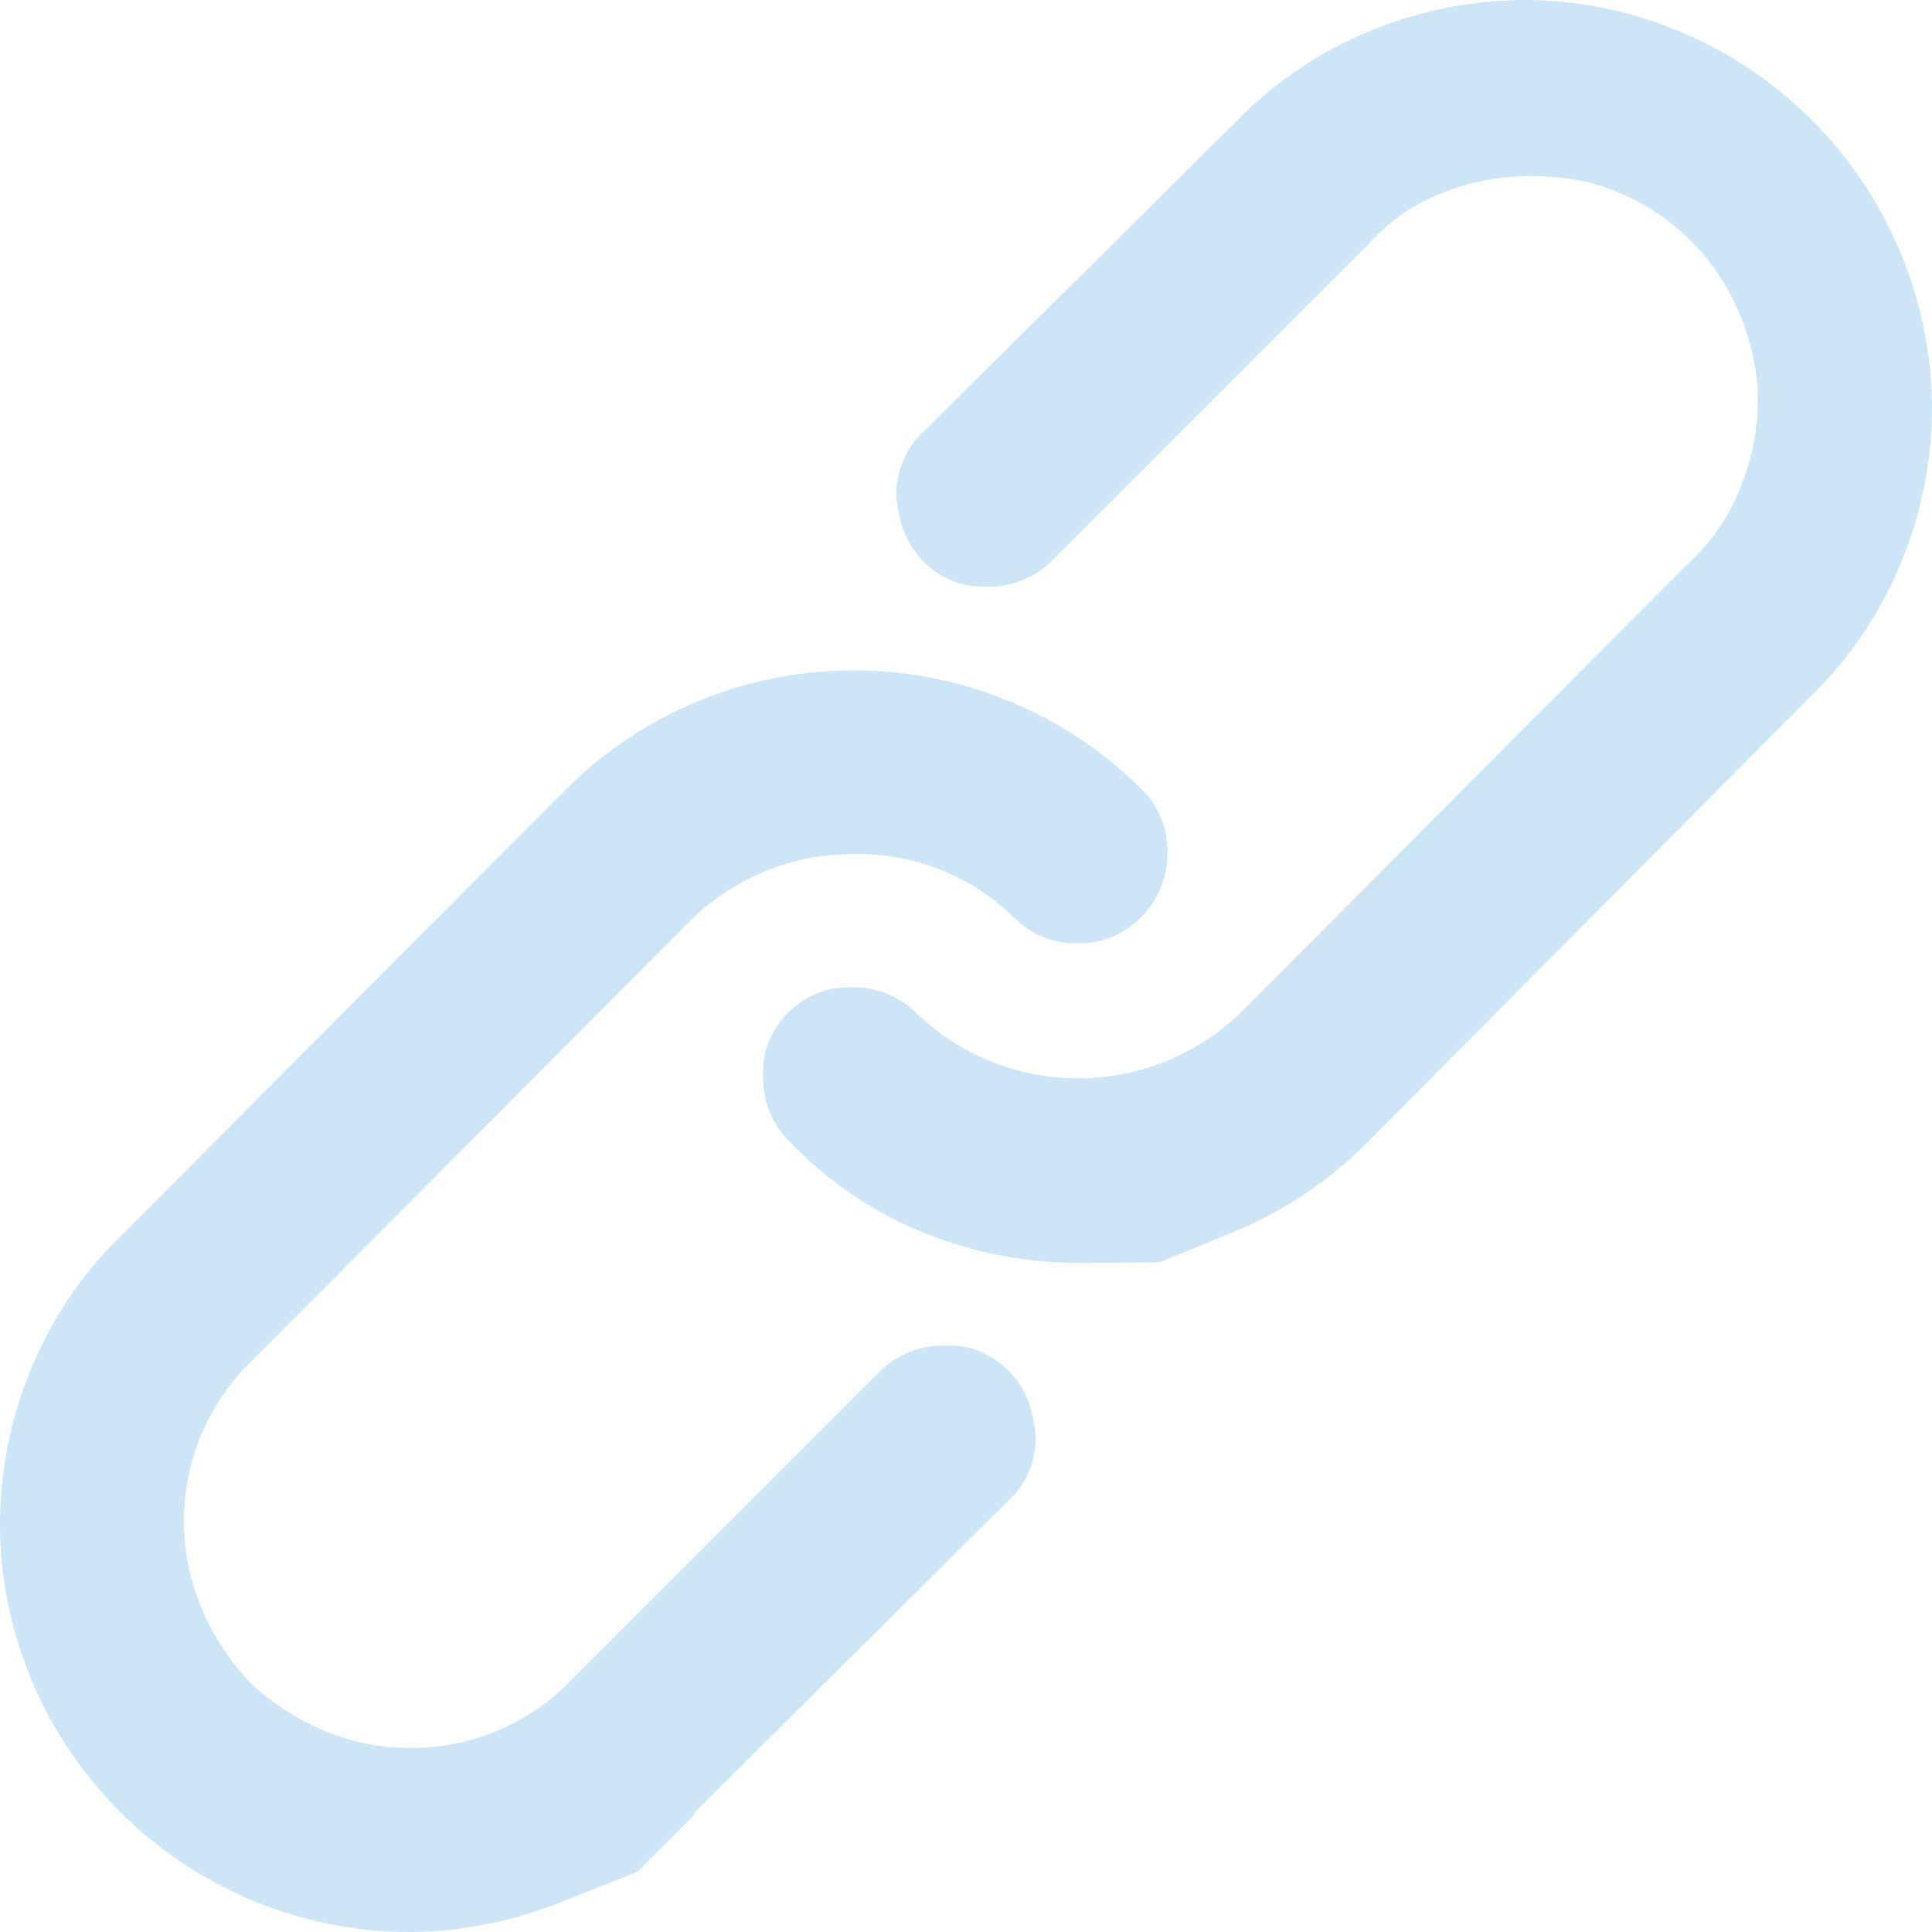 <svg id="Layer_1" data-name="Layer 1" xmlns="http://www.w3.org/2000/svg" viewBox="0 0 101.8 101.8"><defs><style>.cls-1{fill:#cce5f7;}</style></defs><title>Link BLOG</title><path class="cls-1" d="M33.66,98.74l-4,1.58a21.73,21.73,0,0,1-8.06,1.58A21.64,21.64,0,0,1,1.73,88.54,21.25,21.25,0,0,1,.1,80.48a21.6,21.6,0,0,1,1.58-8.11,20.84,20.84,0,0,1,4.64-7L29.89,41.72a21.48,21.48,0,0,1,30.39,0A4.44,4.44,0,0,1,61.61,45a4.73,4.73,0,0,1-1.43,3.47,4.44,4.44,0,0,1-3.26,1.33,4.57,4.57,0,0,1-3.37-1.33,11.73,11.73,0,0,0-8.47-3.37,12.18,12.18,0,0,0-8.46,3.37L13.06,72.11a11.76,11.76,0,0,0-2.35,12.7,12.91,12.91,0,0,0,2.55,3.93,12.91,12.91,0,0,0,3.93,2.55,11.76,11.76,0,0,0,12.7-2.35L46.41,72.42A4.73,4.73,0,0,1,49.88,71a6,6,0,0,1,1.22.1,4.65,4.65,0,0,1,3.37,3.47,6.11,6.11,0,0,1,.2,1.33,4.46,4.46,0,0,1-1.43,3.26L36.62,95.68h.1ZM61.2,66.61,65.13,65a21.35,21.35,0,0,0,7-4.69L95.68,36.62a20.84,20.84,0,0,0,4.64-7,21.6,21.6,0,0,0,1.58-8.11A21.63,21.63,0,0,0,88.53,1.73a21.17,21.17,0,0,0-8-1.63,21.6,21.6,0,0,0-8.11,1.58,20.84,20.84,0,0,0-7,4.64L48.76,22.85a4.46,4.46,0,0,0-1.43,3.26,5.55,5.55,0,0,0,.2,1.33,4.65,4.65,0,0,0,3.37,3.47,6,6,0,0,0,1.22.1,4.73,4.73,0,0,0,3.47-1.43L72.11,13.06A10.25,10.25,0,0,1,76,10.3a12.69,12.69,0,0,1,4.74-.92,14.36,14.36,0,0,1,3,.31,11.88,11.88,0,0,1,8.57,8.57,10.08,10.08,0,0,1,.41,3,12.18,12.18,0,0,1-1,4.74,10.83,10.83,0,0,1-2.81,3.93L65.38,53.55a12.32,12.32,0,0,1-16.93,0A4.73,4.73,0,0,0,45,52.12a5.36,5.36,0,0,0-1.12.1,4.57,4.57,0,0,0-2.24,1.23,4.5,4.5,0,0,0-1.23,2.14,5.32,5.32,0,0,0-.1,1.22,4.68,4.68,0,0,0,1.43,3.47A20.06,20.06,0,0,0,48.65,65a21.59,21.59,0,0,0,8.27,1.64Z" transform="translate(-0.1 -0.1)"/></svg>